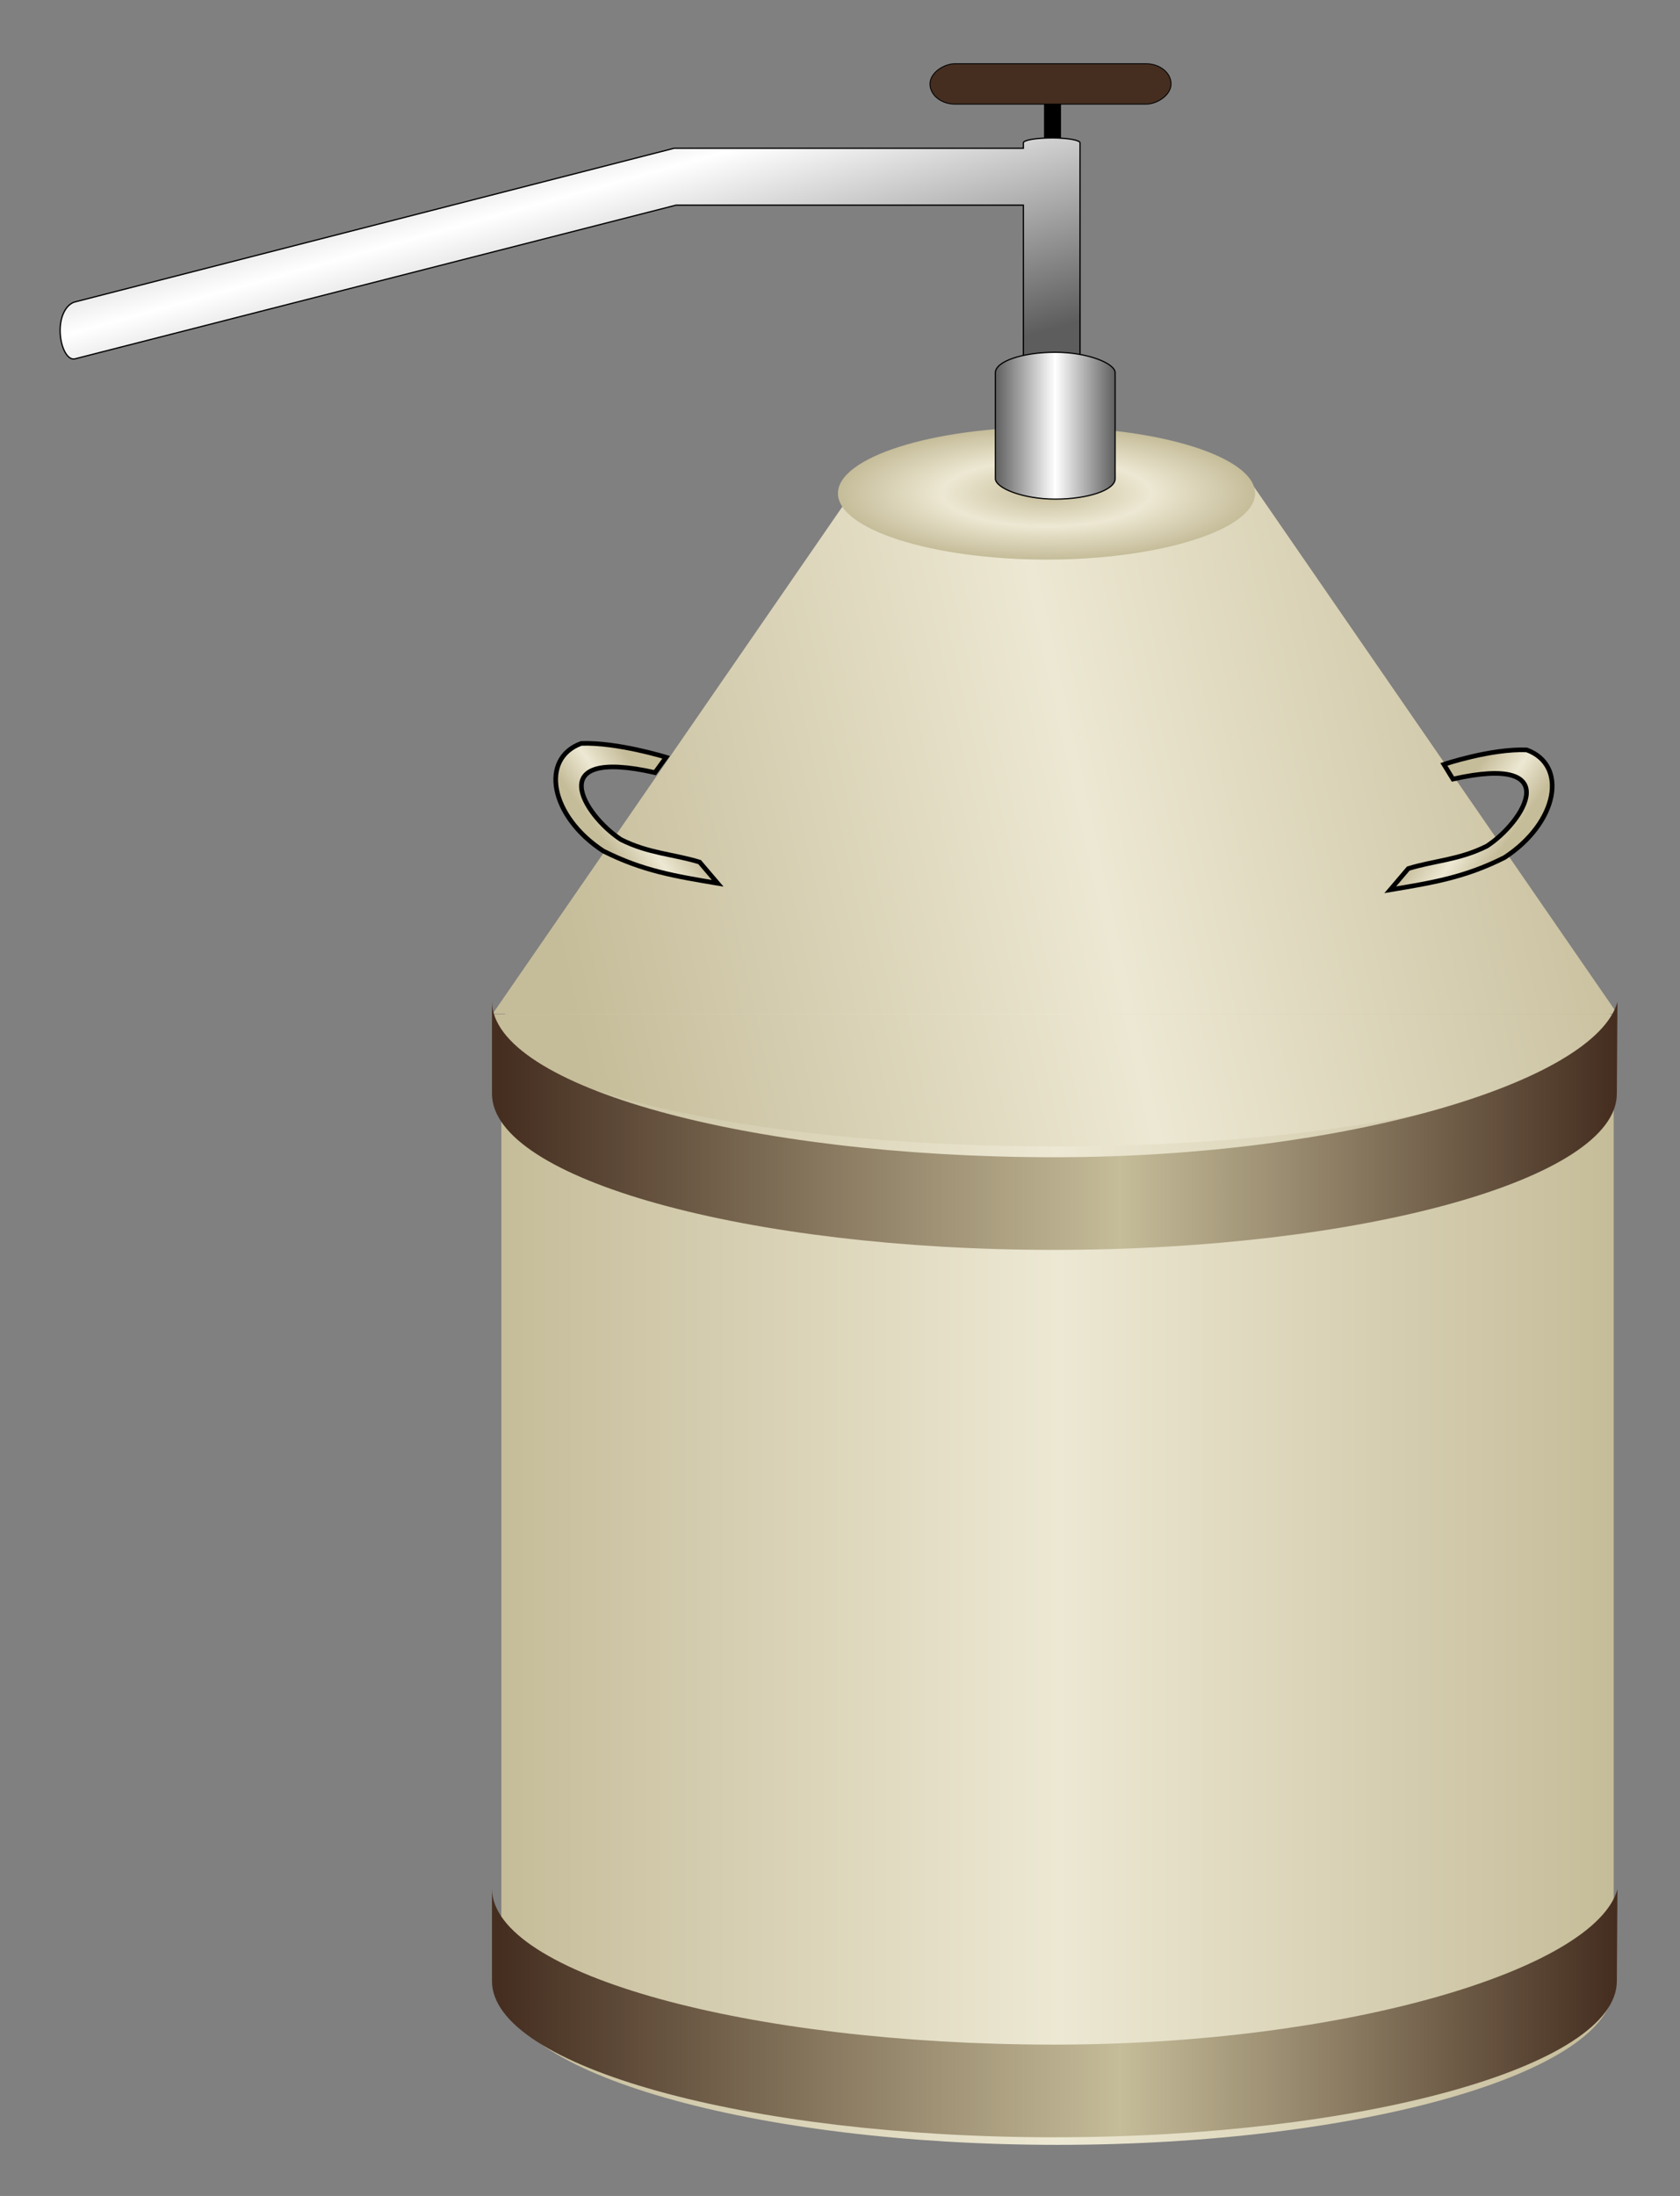 <?xml version="1.0" encoding="UTF-8" standalone="no"?>
<svg
   xmlns:dc="http://purl.org/dc/elements/1.1/"
   xmlns:cc="http://creativecommons.org/ns#"
   xmlns:rdf="http://www.w3.org/1999/02/22-rdf-syntax-ns#"
   xmlns:svg="http://www.w3.org/2000/svg"
   xmlns="http://www.w3.org/2000/svg"
   xmlns:xlink="http://www.w3.org/1999/xlink"
   xmlns:sodipodi="http://sodipodi.sourceforge.net/DTD/sodipodi-0.dtd"
   xmlns:inkscape="http://www.inkscape.org/namespaces/inkscape"
   width="137.234mm"
   height="179.333mm"
   viewBox="0 0 486.262 635.433"
   id="svg10472"
   version="1.1"
   inkscape:version="1.0.1 (3bc2e813f5, 2020-09-07)"
   sodipodi:docname="dewar-flask-with-liquid-nitrogen.svg"
   inkscape:export-filename="/media/sdb1/_GRAFIKA/2016_05_citizen_monitoring/first_responders/dewar_flask.png"
   inkscape:export-xdpi="85.006577"
   inkscape:export-ydpi="85.006577">
  <rect x="0" y="0" width="486.262" height="635.433" fill="#808080" stroke="none"/>
  <title
     id="title9056">Dewar flask with liquid nitrogen</title>
  <defs
     id="defs10474">
    <linearGradient
       id="linearGradient6215-9">
      <stop
         style="stop-color:#000000;stop-opacity:1;"
         offset="0"
         id="stop6217-1" />
      <stop
         id="stop6219-8"
         offset="0.418"
         style="stop-color:#292929;stop-opacity:1;" />
      <stop
         style="stop-color:#000000;stop-opacity:1;"
         offset="1"
         id="stop6221-2" />
    </linearGradient>
    <linearGradient
       id="linearGradient3253-5">
      <stop
         id="stop3255-4"
         offset="0"
         style="stop-color:#5d5d5d;stop-opacity:1;" />
      <stop
         style="stop-color:#ffffff;stop-opacity:1;"
         offset="0.448"
         id="stop3257-4" />
      <stop
         id="stop3259-0"
         offset="1"
         style="stop-color:#5d5d5d;stop-opacity:1;" />
    </linearGradient>
    <linearGradient
       id="linearGradient5133">
      <stop
         style="stop-color:#c4bda4;stop-opacity:1;"
         offset="0"
         id="stop5135" />
      <stop
         id="stop5141"
         offset="0.5"
         style="stop-color:#f0ebdb;stop-opacity:1;" />
      <stop
         style="stop-color:#c4bda4;stop-opacity:1;"
         offset="1"
         id="stop5137" />
    </linearGradient>
    <style
       type="text/css"
       id="style6576">
    .fil0 {fill:black}
    .fil3 {fill:#666666}
    .fil10 {fill:gray}
    .fil2 {fill:#996633}
    .fil6 {fill:#999966}
    .fil4 {fill:#999999}
    .fil9 {fill:#B3B3B3}
    .fil5 {fill:#CC9933}
    .fil8 {fill:#FFCC99}
    .fil11 {fill:#FFFF99}
    .fil1 {fill:#FFFFCC}
    .fil7 {fill:white}
  </style>
    <clipPath
       id="clipPath4436"
       clipPathUnits="userSpaceOnUse">
      <path
         d="M 328.936,-132.187 C 260.79,-98.88 244.449,-14.565 292.428,56.056 L 539.46,-64.685 C 491.362,-135.247 397.082,-165.495 328.936,-132.187 Z"
         id="path4438"
         inkscape:connector-curvature="0"
         style="fill:#000000;fill-rule:nonzero" />
    </clipPath>
    <linearGradient
       id="linearGradient3281">
      <stop
         style="stop-color:#452e20;stop-opacity:1;"
         offset="0"
         id="stop3283" />
      <stop
         id="stop3285"
         offset="0.557"
         style="stop-color:#c5bc99;stop-opacity:1;" />
      <stop
         style="stop-color:#452e20;stop-opacity:1;"
         offset="1"
         id="stop3287" />
    </linearGradient>
    <linearGradient
       id="linearGradient3253">
      <stop
         id="stop3255"
         offset="0"
         style="stop-color:#5d5d5d;stop-opacity:1;" />
      <stop
         style="stop-color:#ffffff;stop-opacity:1;"
         offset="0.5"
         id="stop3257" />
      <stop
         id="stop3259"
         offset="1"
         style="stop-color:#5d5d5d;stop-opacity:1;" />
    </linearGradient>
    <linearGradient
       id="linearGradient3230">
      <stop
         style="stop-color:#c5bc99;stop-opacity:1;"
         offset="0"
         id="stop3232" />
      <stop
         id="stop3238"
         offset="0.5"
         style="stop-color:#ede8d3;stop-opacity:1;" />
      <stop
         style="stop-color:#c5bc99;stop-opacity:1;"
         offset="1"
         id="stop3234" />
    </linearGradient>
    <style
       type="text/css"
       id="style17367">
    .str1 {stroke:black;stroke-width:20}
    .str0 {stroke:black;stroke-width:105.83}
    .fil2 {fill:black}
    .fil1 {fill:#999999}
    .fil0 {fill:#E6E6E6}
  </style>
    <style
       id="style6"
       type="text/css">
   
    .str1 {stroke:#838281;stroke-width:3}
    .str0 {stroke:#1F1A17;stroke-width:3}
    .str2 {stroke:#C0A062;stroke-width:215;stroke-linejoin:round}
    .fil8 {fill:none}
    .fil3 {fill:#1F1A17}
    .fil7 {fill:#4D4948}
    .fil0 {fill:#FFFFFF}
    .fil4 {fill:#FFFFFF}
    .fil10 {fill:#D7C6A3}
    .fil13 {fill:#D7C7A4}
    .fil15 {fill:#D8C7A5}
    .fil17 {fill:#D8C8A6}
    .fil19 {fill:#D8C8A7}
    .fil21 {fill:#DAC9A8}
    .fil23 {fill:#DACAA9}
    .fil25 {fill:#DBCAAA}
    .fil27 {fill:#DBCCAB}
    .fil29 {fill:#DBCCAC}
    .fil31 {fill:#DDCDAD}
    .fil33 {fill:#DDCDAE}
    .fil35 {fill:#DECFAF}
    .fil37 {fill:#DED0B2}
    .fil40 {fill:#E0D2B4}
    .fil43 {fill:#E1D4B6}
    .fil45 {fill:#E1D4B7}
    .fil47 {fill:#E1D5B8}
    .fil48 {fill:#E3D6BA}
    .fil50 {fill:#E3D6BB}
    .fil52 {fill:#E4D8BC}
    .fil54 {fill:#E4D8BD}
    .fil53 {fill:#E5D9BE}
    .fil51 {fill:#E6DABF}
    .fil49 {fill:#E6DBC1}
    .fil46 {fill:#E8DDC3}
    .fil44 {fill:#E8DEC5}
    .fil42 {fill:#E9DEC6}
    .fil41 {fill:#EADFC8}
    .fil39 {fill:#EBE1C9}
    .fil38 {fill:#EBE2CC}
    .fil36 {fill:#EDE4CE}
    .fil34 {fill:#EFE6D1}
    .fil80 {fill:#EFF0ED}
    .fil32 {fill:#F0E7D4}
    .fil30 {fill:#F2E9D8}
    .fil28 {fill:#F2ECDC}
    .fil26 {fill:#F3EEDF}
    .fil24 {fill:#F5EFE2}
    .fil22 {fill:#F6F1E6}
    .fil20 {fill:#F8F3E9}
    .fil18 {fill:#F8F5ED}
    .fil16 {fill:#F9F7F0}
    .fil14 {fill:#FBF9F4}
    .fil12 {fill:#FCFBF7}
    .fil11 {fill:#FEFCFB}
    .fil9 {fill:#FFFFFF}
    .fil2 {fill:url(#id2)}
    .fil6 {fill:url(#id3)}
    .fil1 {fill:url(#id4)}
    .fil5 {fill:url(#id5)}
    .fil73 {fill:url(#id6)}
    .fil59 {fill:url(#id7)}
    .fil60 {fill:url(#id8)}
    .fil67 {fill:url(#id9)}
    .fil61 {fill:url(#id10)}
    .fil71 {fill:url(#id11)}
    .fil64 {fill:url(#id12)}
    .fil56 {fill:url(#id13)}
    .fil57 {fill:url(#id14)}
    .fil63 {fill:url(#id15)}
    .fil55 {fill:url(#id16)}
    .fil79 {fill:url(#id17)}
    .fil68 {fill:url(#id18)}
    .fil76 {fill:url(#id19)}
    .fil78 {fill:url(#id20)}
    .fil62 {fill:url(#id21)}
    .fil58 {fill:url(#id22)}
    .fil65 {fill:url(#id23)}
    .fil72 {fill:url(#id24)}
    .fil66 {fill:url(#id25)}
    .fil74 {fill:url(#id26)}
    .fil77 {fill:url(#id27)}
    .fil75 {fill:url(#id28)}
    .fil70 {fill:url(#id29)}
    .fil69 {fill:url(#id30)}
   
  </style>
    <style
       id="style1472"
       type="text/css">
   
    .fil0 {fill:#000000}
   
  </style>
    <linearGradient
       inkscape:collect="always"
       xlink:href="#linearGradient3253"
       id="linearGradient5082"
       x1="537.206"
       y1="280.144"
       x2="558.041"
       y2="355.274"
       gradientUnits="userSpaceOnUse"
       gradientTransform="translate(-544.698,338.97)" />
    <linearGradient
       inkscape:collect="always"
       xlink:href="#linearGradient3230"
       id="linearGradient3358"
       gradientUnits="userSpaceOnUse"
       x1="-7500"
       y1="9500.5"
       x2="3001"
       y2="9500.5" />
    <linearGradient
       inkscape:collect="always"
       xlink:href="#linearGradient3230"
       id="linearGradient4841"
       gradientUnits="userSpaceOnUse"
       x1="-7500"
       y1="9500.5"
       x2="3001"
       y2="9500.5" />
    <linearGradient
       inkscape:collect="always"
       xlink:href="#linearGradient3230"
       id="linearGradient4850"
       gradientUnits="userSpaceOnUse"
       x1="-7200.042"
       y1="689.251"
       x2="2981.186"
       y2="-1139.018"
       gradientTransform="matrix(0.016,0,0,0.013,147.759,728.117)" />
    <radialGradient
       inkscape:collect="always"
       xlink:href="#linearGradient3230"
       id="radialGradient3362"
       gradientUnits="userSpaceOnUse"
       gradientTransform="matrix(1,0,0,0.381,0,2166.794)"
       cx="-2249.5"
       cy="3500"
       fx="-2249.5"
       fy="3500"
       r="5250.5" />
    <radialGradient
       inkscape:collect="always"
       xlink:href="#linearGradient3230"
       id="radialGradient3360"
       gradientUnits="userSpaceOnUse"
       gradientTransform="matrix(1,0,0,0.381,0,2166.794)"
       cx="-2249.5"
       cy="3500"
       fx="-2249.5"
       fy="3500"
       r="5250.5" />
    <linearGradient
       inkscape:collect="always"
       xlink:href="#linearGradient3281"
       id="linearGradient4900"
       gradientUnits="userSpaceOnUse"
       gradientTransform="matrix(0.016,0,0,0.012,149.068,733.551)"
       x1="-7500"
       y1="9500.5"
       x2="3001"
       y2="9500.5" />
    <linearGradient
       inkscape:collect="always"
       xlink:href="#linearGradient3281"
       id="linearGradient4904"
       gradientUnits="userSpaceOnUse"
       gradientTransform="matrix(0.016,0,0,0.012,149.068,599.551)"
       x1="-7500"
       y1="9500.5"
       x2="3001"
       y2="9500.5" />
    <linearGradient
       gradientTransform="translate(-544.355,-52.714)"
       inkscape:collect="always"
       xlink:href="#linearGradient3253"
       id="linearGradient5065"
       x1="648.03"
       y1="734.046"
       x2="666.301"
       y2="734.046"
       gradientUnits="userSpaceOnUse" />
    <linearGradient
       inkscape:collect="always"
       xlink:href="#linearGradient3230"
       id="linearGradient1105"
       x1="41.627"
       y1="737.174"
       x2="57.63"
       y2="737.174"
       gradientUnits="userSpaceOnUse"
       gradientTransform="matrix(0.758,-0.278,0.861,1.003,-619.627,22.446)" />
    <linearGradient
       inkscape:collect="always"
       xlink:href="#linearGradient3230"
       id="linearGradient1109"
       gradientUnits="userSpaceOnUse"
       gradientTransform="matrix(-0.772,-0.238,-0.809,1.046,812.681,-17.753)"
       x1="44.363"
       y1="736.32"
       x2="57.63"
       y2="737.174" />
    <linearGradient
       inkscape:collect="always"
       xlink:href="#linearGradient3230"
       id="linearGradient1117"
       gradientUnits="userSpaceOnUse"
       gradientTransform="matrix(0.772,-0.238,0.809,1.046,-587.458,-18.731)"
       x1="44.363"
       y1="736.32"
       x2="57.63"
       y2="737.174" />
  </defs>
  <sodipodi:namedview
     id="base"
     pagecolor="#ffffff"
     bordercolor="#666666"
     borderopacity="1.0"
     inkscape:pageopacity="0.0"
     inkscape:pageshadow="2"
     inkscape:zoom="0.24748737"
     inkscape:cx="-227.92708"
     inkscape:cy="820.92152"
     inkscape:document-units="px"
     inkscape:current-layer="g9659"
     showgrid="false"
     fit-margin-top="5"
     fit-margin-left="5"
     fit-margin-right="5"
     fit-margin-bottom="5"
     inkscape:window-width="2560"
     inkscape:window-height="1017"
     inkscape:window-x="1912"
     inkscape:window-y="-8"
     inkscape:window-maximized="1"
     showguides="false"
     inkscape:document-rotation="0" />
  <g
     inkscape:label="Vrstva 1"
     inkscape:groupmode="layer"
     id="layer1"
     transform="translate(-334.864,-34.013)">
    <g
       inkscape:export-ydpi="409.26917"
       inkscape:export-xdpi="409.26917"
       transform="matrix(1.994,0,0,1.994,-2647.106,754.637)"
       id="g13714">
      <g
         id="g3255"
         transform="matrix(0.961,0,0,0.961,1540.239,-954.38)">
        <g
           id="g14484"
           inkscape:export-xdpi="227"
           inkscape:export-ydpi="227">
          <g
             id="g9683">
            <g
               inkscape:export-ydpi="227.68906"
               inkscape:export-xdpi="227.68906"
               inkscape:export-filename="C:\Documents and Settings\Honza\Plocha\GRAFIKA\HPGE_dusik_Dewarka\sud - N2_w.png"
               transform="matrix(0.016,0,0,0.012,149.144,730.927)"
               id="g4806"
               style="visibility:visible;fill:url(#linearGradient3358);fill-opacity:1;fill-rule:evenodd;stroke:none">
              <path
                 style="fill:url(#linearGradient4841);fill-opacity:1"
                 id="path4808"
                 d="m -2250,1500 v 0 c 2864,0 5251,909 5251,2000 v 12000 c 0,1091 -2387,2001 -5251,2001 -2864,0 -5250,-910 -5250,-2001 V 3500 c 0,-1091 2386,-2000 5250,-2000 z"
                 inkscape:connector-curvature="0" />
            </g>
            <path
               inkscape:export-ydpi="227.68906"
               inkscape:export-xdpi="227.68906"
               inkscape:export-filename="C:\Documents and Settings\Honza\Plocha\GRAFIKA\HPGE_dusik_Dewarka\sud - N2_w.png"
               id="path4798"
               d="m 83.789,689.01 -55.969,81.143 H 197.726 l -55.969,-81.143 z m -56.063,81.205 c 0,10.888 38.582,19.958 84.922,19.958 46.34,0 84.984,-9.07 84.984,-19.958 z"
               style="visibility:visible;fill:url(#linearGradient4850);fill-opacity:1;fill-rule:evenodd;stroke:none"
               inkscape:connector-curvature="0" />
            <path
               inkscape:export-ydpi="227.68906"
               inkscape:export-xdpi="227.68906"
               inkscape:export-filename="C:\Documents and Settings\Honza\Plocha\GRAFIKA\HPGE_dusik_Dewarka\sud - N2_w.png"
               sodipodi:nodetypes="cssccsc"
               inkscape:connector-curvature="0"
               id="path4874"
               d="m 27.726,902.284 v 13.93 c 0,12.858 38.583,23.581 84.923,23.581 46.34,0 84.985,-10.723 84.985,-23.581 l 0.092,-13.862 c -3.386,12.035 -40.909,23.45 -85.077,23.45 -46.268,0 -84.803,-10.687 -84.923,-23.518 z"
               style="visibility:visible;fill:url(#linearGradient4900);fill-opacity:1;fill-rule:evenodd;stroke:none" />
            <path
               inkscape:export-ydpi="227.68906"
               inkscape:export-xdpi="227.68906"
               inkscape:export-filename="C:\Documents and Settings\Honza\Plocha\GRAFIKA\HPGE_dusik_Dewarka\sud - N2_w.png"
               style="visibility:visible;fill:url(#linearGradient4904);fill-opacity:1;fill-rule:evenodd;stroke:none"
               d="m 27.726,768.284 v 13.93 c 0,12.858 38.583,23.581 84.923,23.581 46.34,0 84.985,-10.723 84.985,-23.581 l 0.092,-13.862 c -3.386,12.035 -40.909,23.45 -85.077,23.45 -46.268,0 -84.803,-10.687 -84.923,-23.518 z"
               id="path4902"
               inkscape:connector-curvature="0"
               sodipodi:nodetypes="cssccsc" />
            <g
               id="g9659">
              <rect
                 style="fill:#000000;stroke:#000000;stroke-width:0.076;stroke-miterlimit:4;stroke-dasharray:none;stroke-dashoffset:0;stroke-opacity:1"
                 id="rect5380"
                 width="2.489"
                 height="28.256"
                 x="111.152"
                 y="627.551"
                 rx="32.498"
                 ry="2.94"
                 inkscape:export-filename="C:\Documents and Settings\Honza\Plocha\GRAFIKA\HPGE_dusik_Dewarka\sud - N2_w.png"
                 inkscape:export-xdpi="227.68906"
                 inkscape:export-ydpi="227.68906" />
              <path
                 style="fill:url(#linearGradient5082);fill-opacity:1;stroke:#000000;stroke-width:0.19;stroke-miterlimit:4;stroke-dasharray:none;stroke-dashoffset:0;stroke-opacity:1"
                 d="m 112.271,637.876 c -2.375,0 -4.281,0.329 -4.281,0.75 v 0.812 H 55.238 l -90.492,23.202 c -1.213,0.311 -2.25,1.938 -2.25,4.312 0,2.375 1.055,4.587 2.25,4.281 l 90.769,-23.202 h 52.475 v 41.031 c 0,0.421 1.906,0.781 4.281,0.781 2.375,0 4.281,-0.36 4.281,-0.781 v -50.438 c 0,-0.421 -1.906,-0.75 -4.281,-0.75 z"
                 id="rect5067"
                 inkscape:connector-curvature="0"
                 sodipodi:nodetypes="ssccsssccsssss"
                 inkscape:export-filename="C:\Documents and Settings\Honza\Plocha\GRAFIKA\HPGE_dusik_Dewarka\sud - N2_w.png"
                 inkscape:export-xdpi="227.68906"
                 inkscape:export-ydpi="227.68906" />
              <g
                 transform="matrix(0.006,0,0,0.005,124.984,674.052)"
                 style="visibility:visible;fill:url(#radialGradient3362);fill-opacity:1;fill-rule:evenodd;stroke:none"
                 id="g4801"
                 inkscape:export-filename="C:\Documents and Settings\Honza\Plocha\GRAFIKA\HPGE_dusik_Dewarka\sud - N2_w.png"
                 inkscape:export-xdpi="227.68906"
                 inkscape:export-ydpi="227.68906">
                <path
                   style="fill:url(#radialGradient3360);fill-opacity:1"
                   inkscape:connector-curvature="0"
                   d="m -2250,1500 v 0 c 2864,0 5251,909 5251,2000 0,1091 -2387,2000 -5251,2000 -2864,0 -5250,-909 -5250,-2000 0,-1091 2386,-2000 5250,-2000 z"
                   id="path4803" />
              </g>
              <rect
                 style="fill:url(#linearGradient5065);fill-opacity:1;stroke:#000000;stroke-width:0.18;stroke-miterlimit:4;stroke-dasharray:none;stroke-dashoffset:0;stroke-opacity:1"
                 id="rect5057"
                 width="18.091"
                 height="22.171"
                 x="103.765"
                 y="670.247"
                 rx="236.183"
                 ry="3.086"
                 inkscape:export-filename="C:\Documents and Settings\Honza\Plocha\GRAFIKA\HPGE_dusik_Dewarka\sud - N2_w.png"
                 inkscape:export-xdpi="227.68906"
                 inkscape:export-ydpi="227.68906" />
              <rect
                 ry="3.789"
                 rx="79.719"
                 y="-130.3"
                 x="626.671"
                 height="36.412"
                 width="6.106"
                 id="rect5378"
                 style="fill:#452e20;fill-opacity:1;stroke:#000000;stroke-width:0.134;stroke-miterlimit:4;stroke-dasharray:none;stroke-dashoffset:0;stroke-opacity:1"
                 transform="rotate(90)"
                 inkscape:export-filename="C:\Documents and Settings\Honza\Plocha\GRAFIKA\HPGE_dusik_Dewarka\sud - N2_w.png"
                 inkscape:export-xdpi="227.68906"
                 inkscape:export-ydpi="227.68906" />
            </g>
            <path
               id="path1107"
               style="fill:url(#linearGradient1109);fill-opacity:1;stroke:#000000;stroke-width:0.701px;stroke-linecap:butt;stroke-linejoin:miter;stroke-opacity:1"
               d="m 163.405,751.414 c 6.371,-1.07 11.317,-1.864 17.28,-4.88 8.066,-5.278 9.582,-13.978 3.327,-16.246 -5.432,-0.201 -12.502,2.186 -12.502,2.186 l 1.367,2.222 v 0 c 17.13,-3.874 10.774,6.424 5.145,10.108 -4.162,2.105 -7.916,2.185 -11.889,3.406 z"
               sodipodi:nodetypes="ccccccccc" />
            <path
               id="path1115"
               style="fill:url(#linearGradient1117);fill-opacity:1;stroke:#000000;stroke-width:0.701px;stroke-linecap:butt;stroke-linejoin:miter;stroke-opacity:1"
               d="m 61.819,750.436 c -6.371,-1.07 -11.317,-1.864 -17.28,-4.88 -8.066,-5.278 -9.582,-13.978 -3.327,-16.246 5.432,-0.201 12.818,2.091 12.818,2.091 l -1.682,2.317 v 0 c -17.13,-3.874 -10.774,6.424 -5.145,10.108 4.162,2.105 7.916,2.185 11.889,3.406 z"
               sodipodi:nodetypes="ccccccccc" />
          </g>
        </g>
      </g>
      <g
         id="g14285"
         style="font-style:normal;font-variant:normal;font-weight:bold;font-stretch:normal;font-size:3px;line-height:125%;font-family:Arial;-inkscape-font-specification:'Arial Bold';text-align:start;letter-spacing:0px;word-spacing:0px;writing-mode:lr-tb;text-anchor:start;fill:#000000;fill-opacity:1;stroke:none"
         transform="translate(625.025,-17.124)" />
    </g>
  </g>
</svg>
